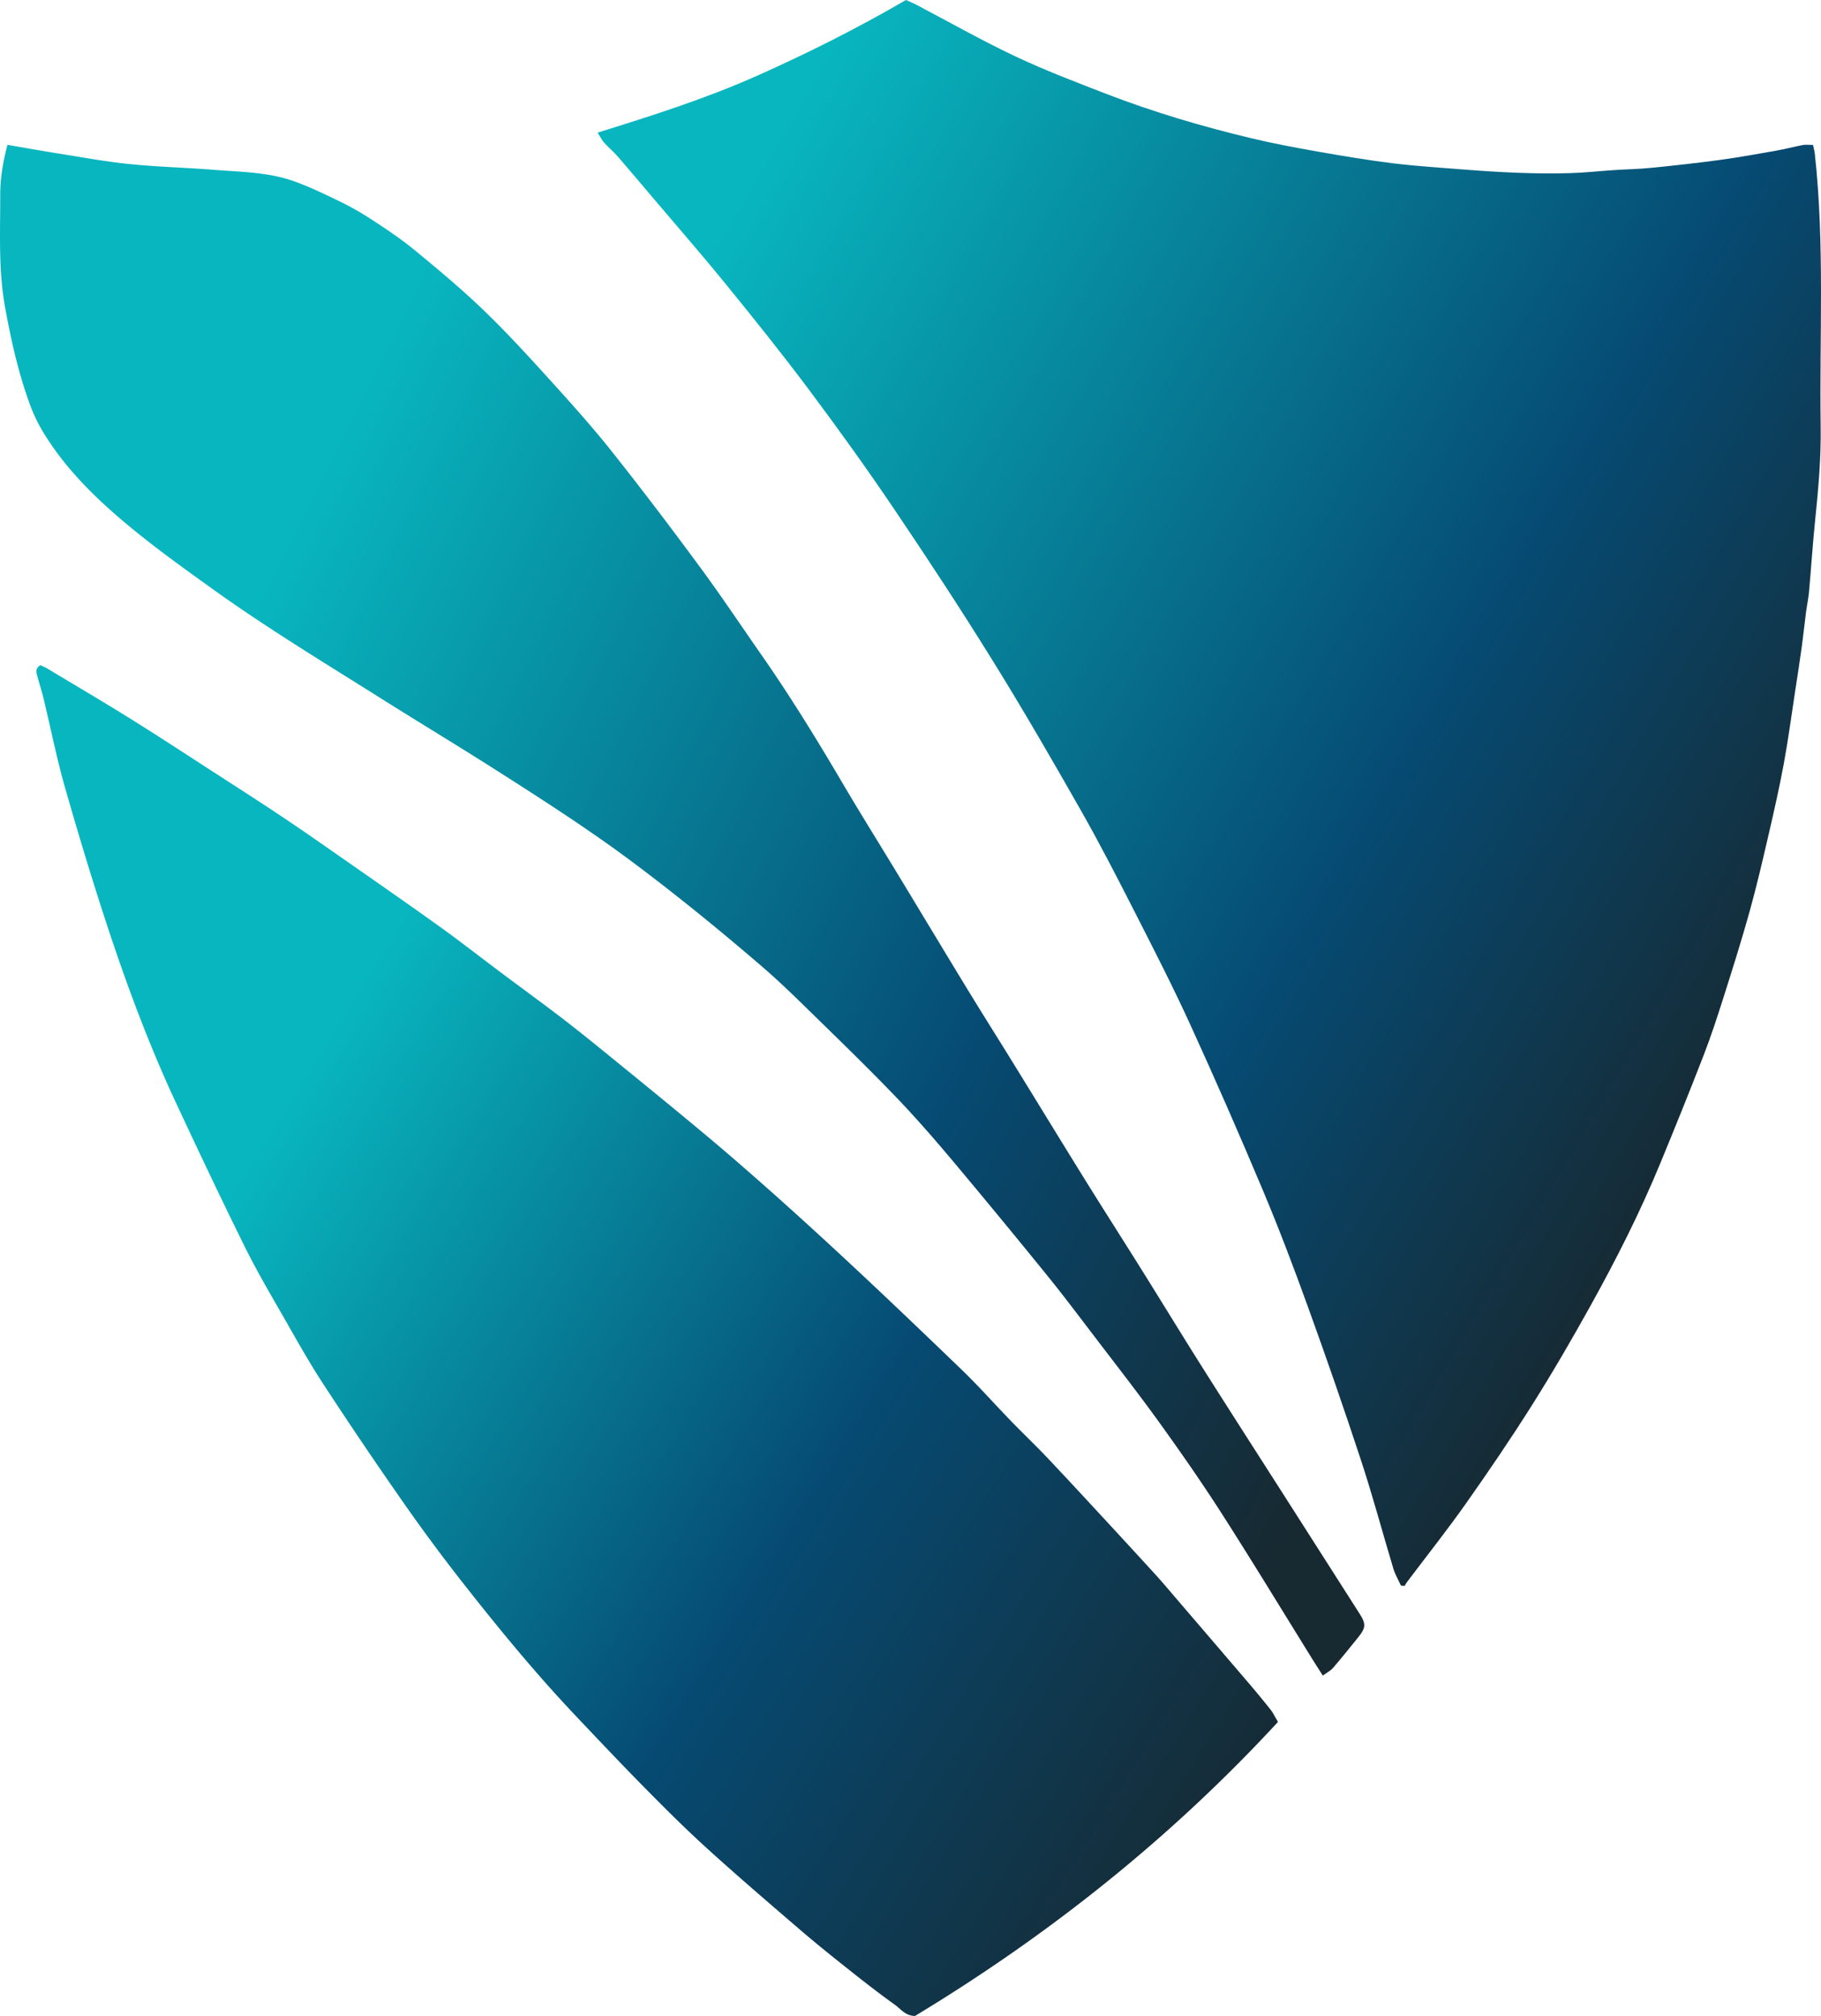<svg id="Layer_1" data-name="Layer 1" xmlns="http://www.w3.org/2000/svg" xmlns:xlink="http://www.w3.org/1999/xlink" viewBox="0 0 1921.14 2126.29"><defs><style>.cls-1{fill:url(#linear-gradient);}.cls-2{fill:url(#linear-gradient-2);}.cls-3{fill:url(#linear-gradient-3);}</style><linearGradient id="linear-gradient" x1="709.54" y1="333.42" x2="1912.52" y2="1040.21" gradientUnits="userSpaceOnUse"><stop offset="0" stop-color="#08b6bf"/><stop offset="0.65" stop-color="#064a72"/><stop offset="1" stop-color="#172931"/></linearGradient><linearGradient id="linear-gradient-2" x1="246.21" y1="1253.79" x2="1336.76" y2="1932.96" gradientUnits="userSpaceOnUse"><stop offset="0" stop-color="#08b6bf"/><stop offset="0.54" stop-color="#064a72"/><stop offset="1" stop-color="#172931"/></linearGradient><linearGradient id="linear-gradient-3" x1="250.71" y1="677.23" x2="1513.26" y2="1307.45" gradientUnits="userSpaceOnUse"><stop offset="0" stop-color="#08b6bf"/><stop offset="0.63" stop-color="#064a72"/><stop offset="1" stop-color="#172931"/></linearGradient></defs><path class="cls-1" d="M1478,1672.36c-2.71-5.93-6.14-11.67-8-17.83-11.39-37.73-21.5-75.83-33.81-113.28q-27-82.05-56.49-163.35c-14.82-41-30.3-81.88-47.24-122.15Q1295.6,1168,1256,1081.28c-18.17-39.78-38.16-78.83-58.07-117.86-18.6-36.46-37.28-72.93-57.55-108.57-30.25-53.21-60.95-106.23-93.26-158.32-33.51-54-68.43-107.27-104.09-160-28.62-42.35-58.54-84-89.22-125-28.16-37.67-57.67-74.46-87.41-111-25.24-31.05-51.63-61.26-77.53-91.83-12.33-14.54-24.57-29.15-37.08-43.55-4.45-5.11-9.79-9.53-14.35-14.57-2.38-2.64-3.95-5.95-7-10.69,58.33-18.12,114.55-36.09,168.31-60S905.05,29.52,955.77,0c4,1.82,7.39,3.14,10.56,4.81,34.78,18.23,68.93,37.65,104.46,54.45,31.32,14.82,64,27.24,96.42,39.79,49.58,19.16,100.65,34.23,152.53,46.68,23.3,5.59,46.94,10,70.59,14.17,26.56,4.67,53.2,9.14,80,12.43,24.79,3,49.8,4.57,74.74,6.52,37.3,2.91,74.66,4.89,112.1,3.73,15-.46,29.92-2.15,44.9-3.14,13.31-.88,26.7-1.09,40-2.42,24.21-2.42,48.42-5.08,72.52-8.35,19.77-2.68,39.41-6.24,59-9.7,9.52-1.68,18.87-4.18,28.37-6,3.13-.59,6.48-.09,10.77-.09.69,3.32,1.54,6.26,1.87,9.24,10.55,95.66,4.82,191.62,6.2,287.45.47,33-2.38,65.68-5.77,98.43-2.64,25.47-4.26,51-6.55,76.53-.62,6.91-2.18,13.75-3.08,20.65-1.67,12.85-3,25.74-4.78,38.58-2,14.73-4.34,29.43-6.59,44.13-3.93,25.64-7.34,51.37-12,76.88-4.66,25.23-10.33,50.3-16.13,75.33-6.29,27.17-12.6,54.37-20.08,81.27-8.43,30.27-17.91,60.29-27.43,90.28-6.54,20.6-13.26,41.21-21.08,61.4-14.72,38-30,75.84-45.59,113.58-21.27,51.67-46.59,101.63-73.81,150.67-19.58,35.28-39.92,70.24-61.49,104.46-22.26,35.3-45.8,69.91-69.92,104.11-19.85,28.14-41.38,55.22-62.14,82.78-1,1.29-1.72,2.72-2.57,4.08Z"/><path class="cls-2" d="M42.56,701.59A74.9,74.9,0,0,1,49.73,705c29.88,18,60,35.66,89.51,54.09,30.68,19.14,60.87,39,91.22,58.59,22.35,14.44,44.77,28.8,66.87,43.58,21,14,41.7,28.48,62.4,42.92,34.39,24,68.88,47.88,102.94,72.3,22.33,16,43.94,32.92,65.92,49.37,23,17.25,46.38,34.15,69.13,51.74,20.94,16.19,41.32,33,61.84,49.68q31.91,25.93,63.6,52.12c15.84,13.1,31.63,26.25,47.18,39.65,84.1,72.44,164.31,148.67,244,225.42,18.47,17.79,35.44,37,53.27,55.37,12.2,12.58,25,24.69,37,37.39,19.19,20.21,38.05,40.7,57,61.14q28.71,31,57.23,62.21c6.76,7.41,13.21,15.09,19.73,22.7q38.54,44.9,77,89.84c8.4,9.83,16.68,19.76,24.7,29.87,2.91,3.67,4.9,8,8,13.17-112.28,121.65-240.62,224.08-382.9,310.11-10.16-.12-14.93-7.22-21.1-11.65-15.68-11.27-31-23.06-46-35-17.91-14.2-35.8-28.46-53.11-43.31-32.91-28.24-65.81-56.5-97.92-85.55-22.21-20.1-43.46-41.19-64.45-62.46-26-26.32-51.4-53.15-76.77-80-41.45-43.87-79.59-90.31-116.68-137.48q-33.5-42.61-64.44-87-42.87-61.32-83.74-123.89c-14.43-22-27.28-45-40.32-67.79-14.47-25.29-29.36-50.43-42.25-76.44-24.82-50.11-48.7-100.64-72.35-151.26-27.22-58.23-49.82-118.18-70.07-178.84-17-51-32.52-102.42-47.31-154-9-31.41-15.32-63.51-23-95.26-1.93-8-4.53-15.86-6.65-23.82C38.11,708.78,37.36,704.93,42.56,701.59Z"/><path class="cls-3" d="M7.89,152.79c17.87,3.05,34.55,6.08,51.28,8.72,25.67,4.06,51.27,8.85,77.11,11.5,29.48,3,59.22,3.72,88.79,6.07,28.88,2.29,58.28,2.36,85.8,12.33,15.55,5.63,30.54,12.76,45.39,20a302.76,302.76,0,0,1,33.55,18.68c15.92,10.39,31.91,20.88,46.5,32.82,25,20.46,49.84,41.21,73,63.44,24.14,23.13,46.71,47.79,69.12,72.46,22.84,25.16,45.63,50.46,66.69,76.94,31.93,40.15,62.86,81,93.26,122.24,22.37,30.32,43.22,61.63,64.76,92.49,30.41,43.58,58.15,88.66,85,134.29,18.67,31.79,38.27,63.09,57.4,94.64,25,41.15,49.73,82.4,74.78,123.49,15.37,25.21,31.18,50.17,46.69,75.3,26,42.07,51.69,84.27,77.77,126.27,20,32.18,40.46,64.1,60.55,96.22,21.1,33.76,41.79,67.75,63.07,101.41,29,45.87,58.41,91.53,87.64,137.28q39.17,61.32,78.31,122.65c6.86,10.76,6.64,14.8-1.5,24.91-8.71,10.8-17.39,21.63-26.44,32.17-2.51,2.93-6.32,4.86-10.83,8.21-4.17-6.56-7.43-11.58-10.58-16.65-31.85-51.27-63.14-102.85-95.71-153.69-20.79-32.46-42.89-64.21-65.47-95.59-22.19-30.84-45.65-60.88-68.72-91.15-16.82-22-33.48-44.23-51-65.8q-48.49-59.81-98-118.87c-19.54-23.23-39.47-46.25-60.57-68.21-28.77-30-58.65-58.94-88.38-88-17.4-17-34.82-34.12-53.33-50-29.14-25.07-58.76-49.68-89-73.55-27.94-22.06-56.34-43.7-85.68-64-35-24.3-71-47.4-107.06-70.36-39.38-25.07-79.46-49.17-119-74.07-59.77-37.69-120.38-74.27-177.68-115.33-31.39-22.49-62.87-45.06-92.33-69.71-34.34-28.72-66-60.23-88.71-98.54A170.51,170.51,0,0,1,31,425.06C19.15,392.4,11.7,358.79,5.46,324.71-1.81,285,.3,245.23.25,205.44.23,188.15,3.05,171,7.89,152.79Z"/></svg>